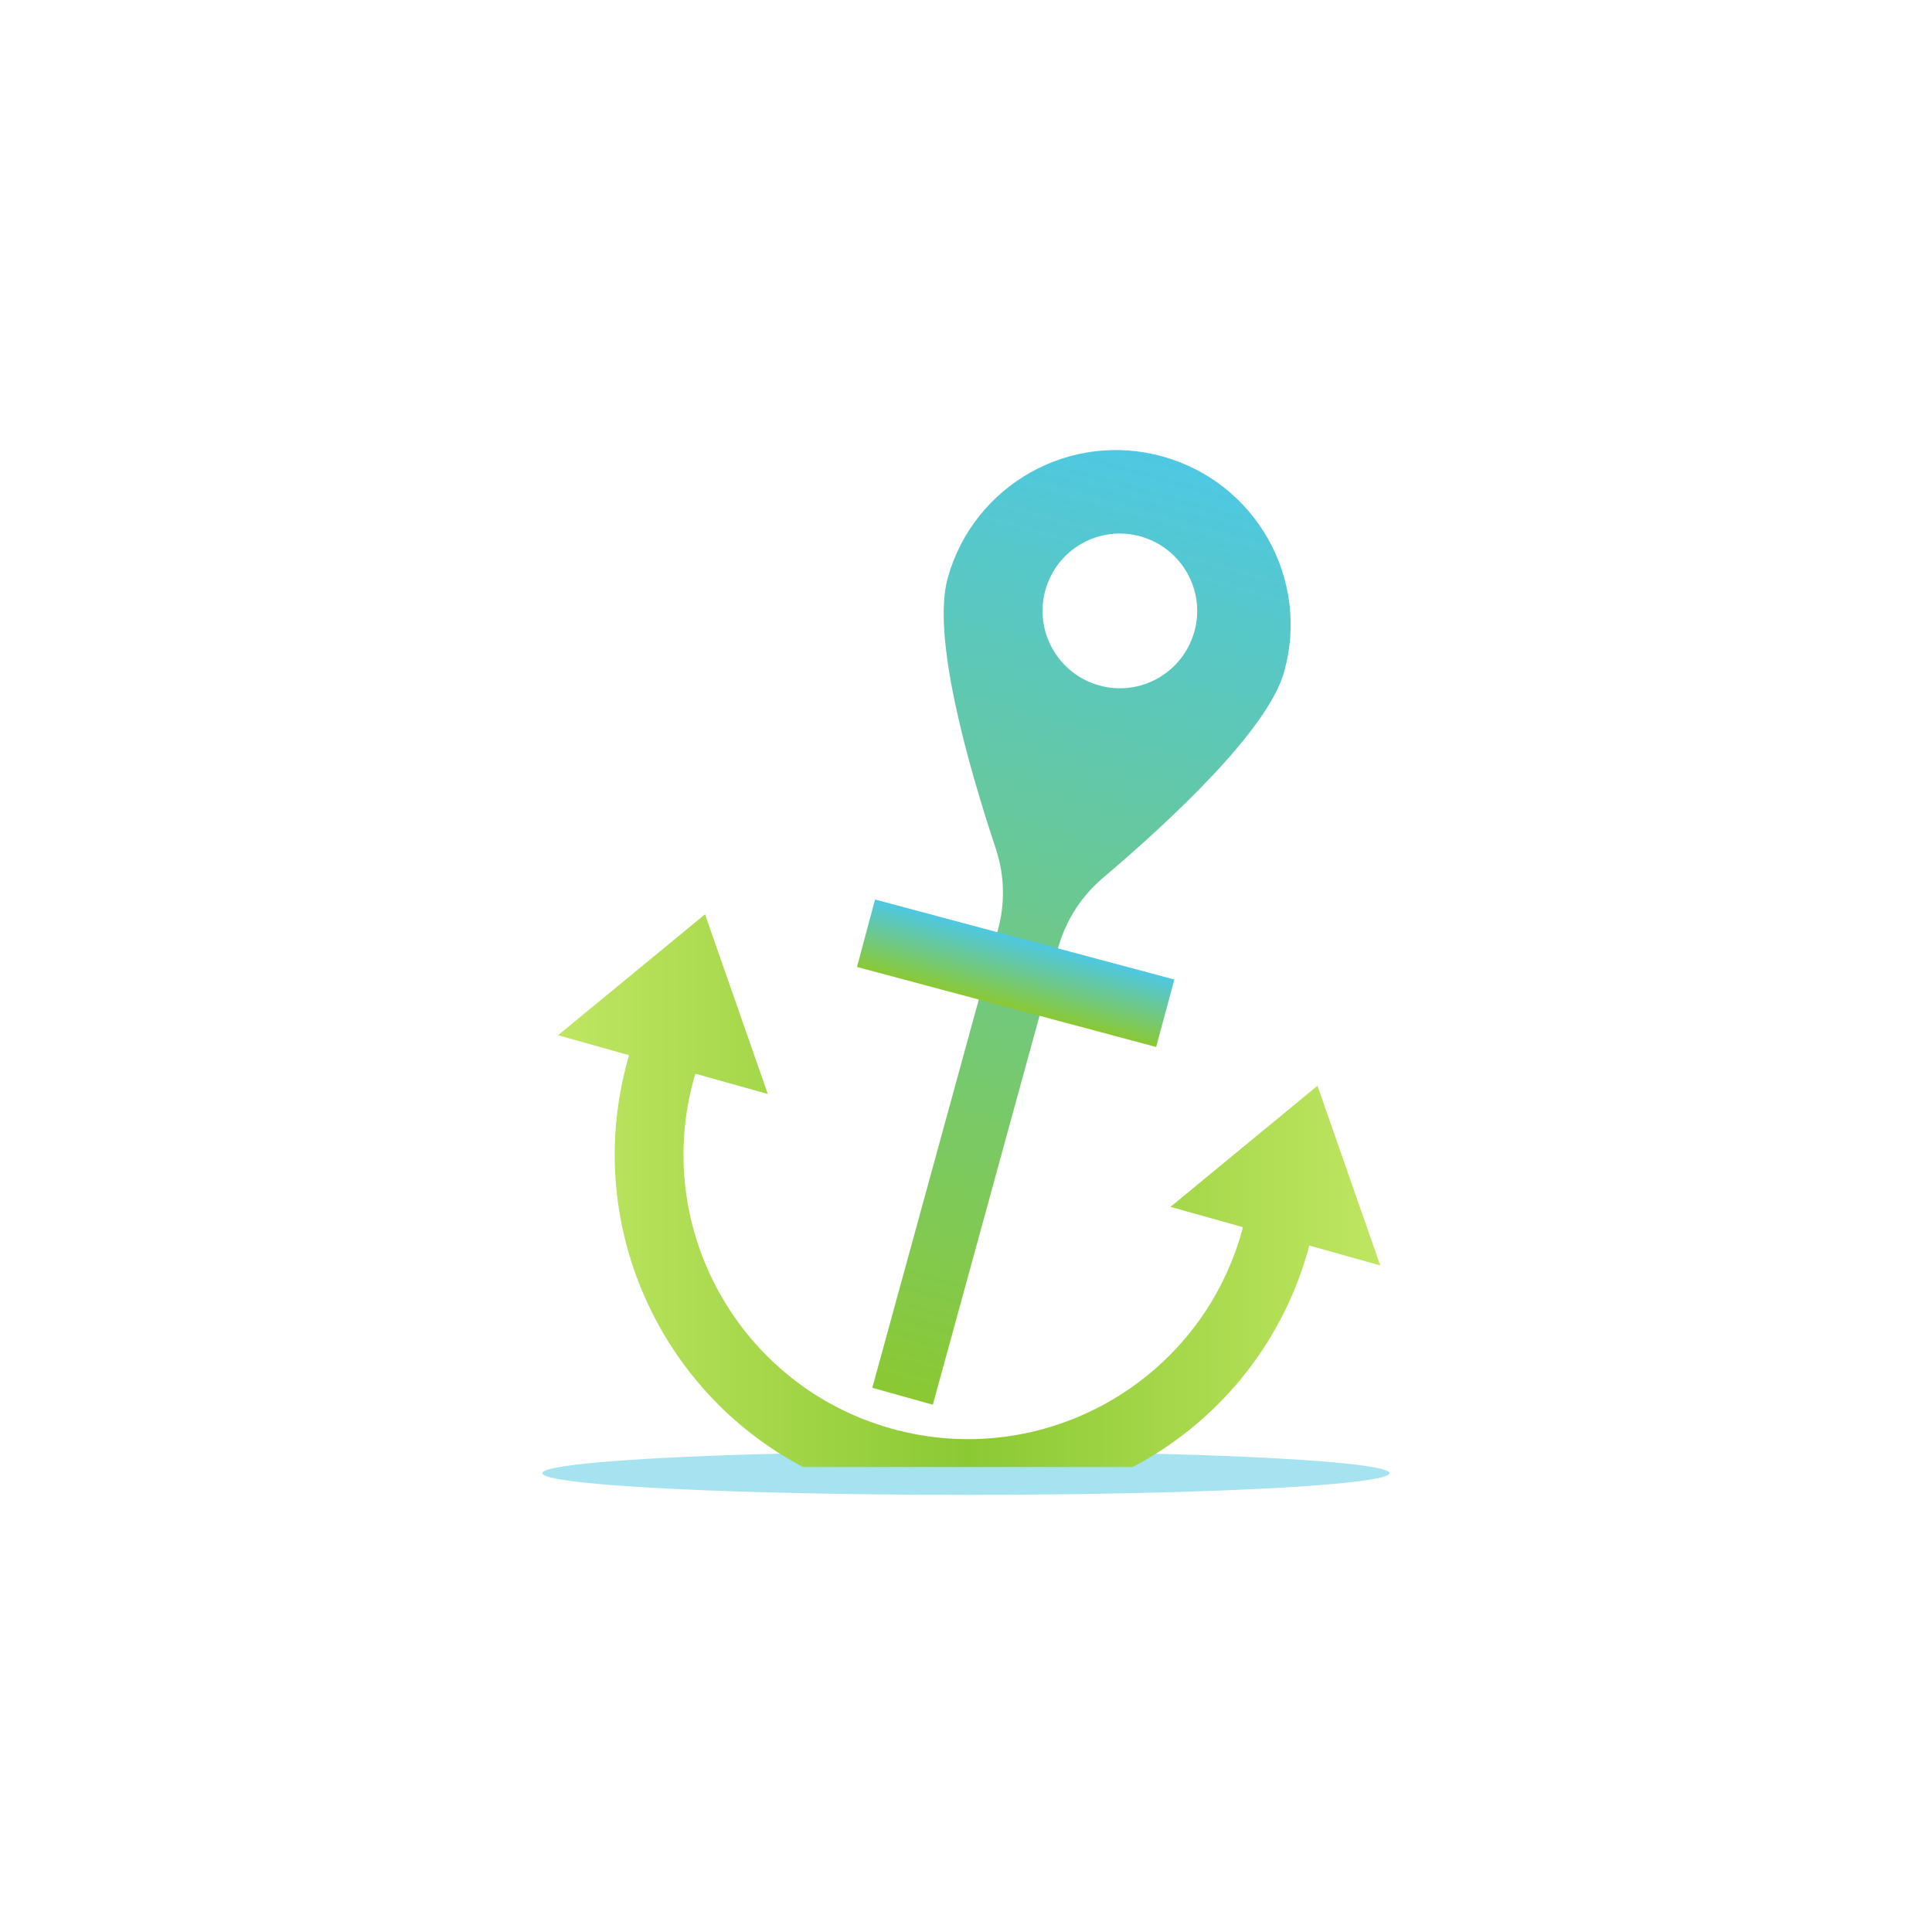 <?xml version="1.0" encoding="utf-8"?>
<!-- Generator: Adobe Illustrator 19.2.0, SVG Export Plug-In . SVG Version: 6.00 Build 0)  -->
<svg version="1.1" id="Layer_1" xmlns="http://www.w3.org/2000/svg" xmlns:xlink="http://www.w3.org/1999/xlink" x="0px" y="0px"
	 viewBox="0 0 1200 1200" style="enable-background:new 0 0 1200 1200;" xml:space="preserve">
<style type="text/css">
	.st0{opacity:0.5;fill:url(#SVGID_1_);}
	.st1{fill:url(#SVGID_2_);}
	.st2{fill:url(#SVGID_3_);}
	.st3{fill:url(#SVGID_4_);}
</style>
<title>Group 12</title>
<desc>Created with Sketch.</desc>
<g>
	<linearGradient id="SVGID_1_" gradientUnits="userSpaceOnUse" x1="599.904" y1="901.484" x2="599.904" y2="928.417">
		<stop  offset="0" style="stop-color:#4EC8E3"/>
		<stop  offset="1" style="stop-color:#4EC8E3"/>
	</linearGradient>
	<ellipse class="st0" cx="599.9" cy="915" rx="263.1" ry="13.5"/>
	
		<linearGradient id="SVGID_2_" gradientUnits="userSpaceOnUse" x1="684.573" y1="766.824" x2="684.573" y2="1372.455" gradientTransform="matrix(0.963 0.27 -0.27 0.963 270.069 -639.455)">
		<stop  offset="0" style="stop-color:#4EC8E3"/>
		<stop  offset="1" style="stop-color:#8BC933"/>
	</linearGradient>
	<path class="st1" d="M797.6,417.3c16.2-57.7-17.5-117.5-75.2-133.7c-57.7-16.2-117.5,17.5-133.7,75.2
		c-10.1,36,11.9,114.4,29.8,168.3c5.5,16.5,5.9,34.2,1.2,50.9l-77.9,284l37.6,10.5l77.9-284c4.7-16.7,14.2-31.6,27.4-42.9
		C728,508.9,787.5,453.3,797.6,417.3z M649.3,366.5c7.2-25.6,33.7-40.5,59.2-33.3s40.5,33.7,33.3,59.2
		c-7.2,25.6-33.7,40.5-59.2,33.3C657.1,418.5,642.2,392,649.3,366.5z"/>
	
		<linearGradient id="SVGID_3_" gradientUnits="userSpaceOnUse" x1="478.541" y1="864.538" x2="478.541" y2="902.787" gradientTransform="matrix(0.817 0.218 -0.293 1.097 499.009 -468.944)">
		<stop  offset="0" style="stop-color:#4EC8E3"/>
		<stop  offset="1" style="stop-color:#8BC933"/>
	</linearGradient>
	<polygon class="st2" points="718.1,650.3 532.3,600.6 543.5,558.7 729.4,608.4 	"/>
	<linearGradient id="SVGID_4_" gradientUnits="userSpaceOnUse" x1="346.6" y1="739.628" x2="857.361" y2="739.628">
		<stop  offset="0" style="stop-color:#BFE662"/>
		<stop  offset="0.498" style="stop-color:#8BC933"/>
		<stop  offset="1" style="stop-color:#BFE662"/>
	</linearGradient>
	<path class="st3" d="M390,658c-28.4,101.4,19.3,206.1,108.8,253.2h204.8c51.4-27.1,92-74.5,108.9-134.9c0.3-0.9,0.5-1.8,0.7-2.7
		l44.1,12.4l-39-111.6L727,749.6l45,12.6c-0.2,0.9-0.5,1.8-0.7,2.7C745,858.8,647.5,913.6,553.6,887.3
		C459.7,861,404.8,763.5,431.1,669.6c0.3-0.9,0.5-1.8,0.8-2.7l45,12.6l-39-111.6L346.6,643l44.1,12.4
		C390.5,656.3,390.2,657.1,390,658z"/>
</g>
</svg>
